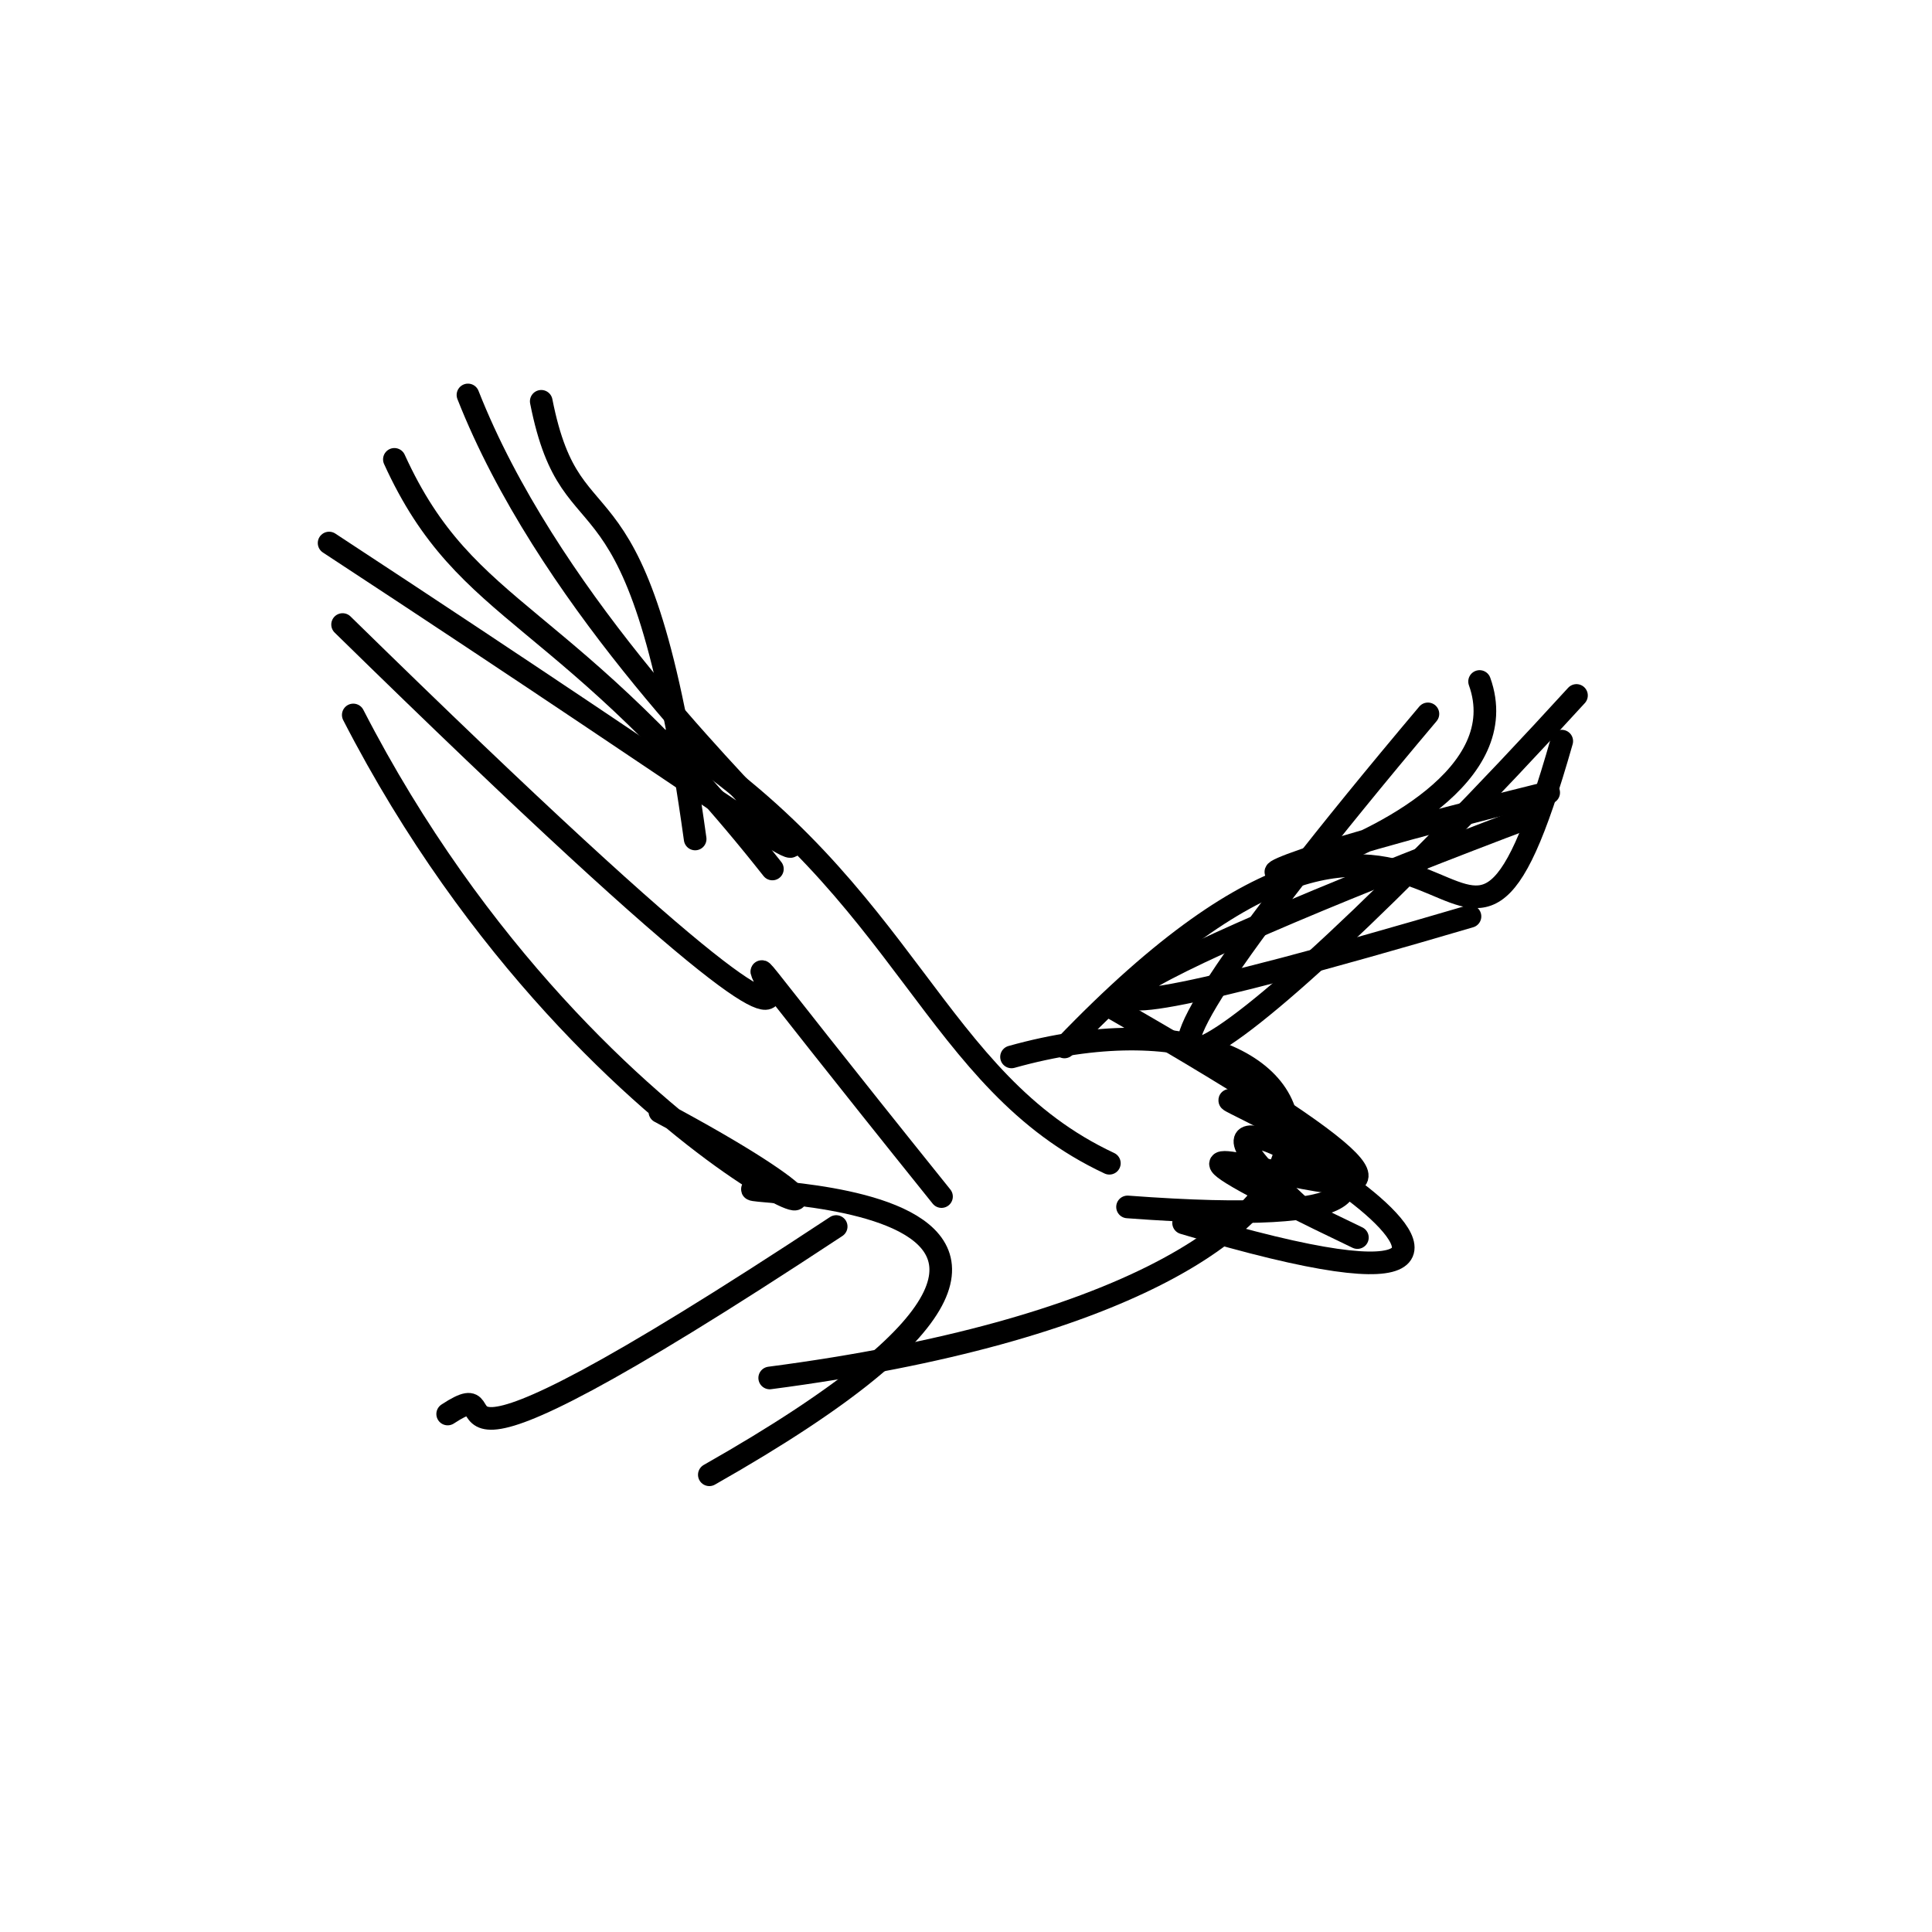 <?xml version="1.0" ?>
<svg height="256" version="1.1" width="256" xmlns="http://www.w3.org/2000/svg">
  <defs/>
  <g>
    <path d="M 110.798 162.521 C 48.258 203.779 69.397 180.762 59.319 187.363" fill="none" stroke="rgb(0, 0, 0)" stroke-linecap="round" stroke-linejoin="round" stroke-opacity="1.0" stroke-width="3.0"/>
    <path d="M 45.395 82.754 C 149.818 185.026 65.272 84.546 124.754 158.551" fill="none" stroke="rgb(0, 0, 0)" stroke-linecap="round" stroke-linejoin="round" stroke-opacity="1.0" stroke-width="3.0"/>
    <path d="M 101.99 182.587 C 196.056 170.275 179.873 127.211 134.032 140.046" fill="none" stroke="rgb(0, 0, 0)" stroke-linecap="round" stroke-linejoin="round" stroke-opacity="1.0" stroke-width="3.0"/>
    <path d="M 87.435 147.316 C 133.989 172.144 79.393 158.121 46.81 94.736" fill="none" stroke="rgb(0, 0, 0)" stroke-linecap="round" stroke-linejoin="round" stroke-opacity="1.0" stroke-width="3.0"/>
    <path d="M 103.734 157.147 C 80.461 159.008 168.667 153.042 93.99 195.415" fill="none" stroke="rgb(0, 0, 0)" stroke-linecap="round" stroke-linejoin="round" stroke-opacity="1.0" stroke-width="3.0"/>
    <path d="M 43.608 71.955 C 156.507 146.009 82.655 104.783 62.007 52.333" fill="none" stroke="rgb(0, 0, 0)" stroke-linecap="round" stroke-linejoin="round" stroke-opacity="1.0" stroke-width="3.0"/>
    <path d="M 92.111 111.169 C 84.698 57.761 75.983 74.729 71.718 53.176" fill="none" stroke="rgb(0, 0, 0)" stroke-linecap="round" stroke-linejoin="round" stroke-opacity="1.0" stroke-width="3.0"/>
    <path d="M 203.219 108.062 C 156.998 125.447 114.044 145.208 194.781 121.427" fill="none" stroke="rgb(0, 0, 0)" stroke-linecap="round" stroke-linejoin="round" stroke-opacity="1.0" stroke-width="3.0"/>
    <path d="M 205.209 105.024 C 124.775 124.81 204.974 115.118 196.053 90.302" fill="none" stroke="rgb(0, 0, 0)" stroke-linecap="round" stroke-linejoin="round" stroke-opacity="1.0" stroke-width="3.0"/>
    <path d="M 149.405 159.924 C 217.528 165.007 139.568 137.364 170.59 148.422" fill="none" stroke="rgb(0, 0, 0)" stroke-linecap="round" stroke-linejoin="round" stroke-opacity="1.0" stroke-width="3.0"/>
    <path d="M 141.042 138.728 C 194.475 83.01 192.52 148.822 206.941 98.205" fill="none" stroke="rgb(0, 0, 0)" stroke-linecap="round" stroke-linejoin="round" stroke-opacity="1.0" stroke-width="3.0"/>
    <path d="M 147.121 133.391 C 230.323 181.095 121.429 135.987 179.862 163.983" fill="none" stroke="rgb(0, 0, 0)" stroke-linecap="round" stroke-linejoin="round" stroke-opacity="1.0" stroke-width="3.0"/>
    <path d="M 89.167 97.853 C 120.38 118.274 123.7 143.236 146.996 154.137" fill="none" stroke="rgb(0, 0, 0)" stroke-linecap="round" stroke-linejoin="round" stroke-opacity="1.0" stroke-width="3.0"/>
    <path d="M 189.205 94.593 C 132.73 161.581 159.527 146.205 208.892 92.151" fill="none" stroke="rgb(0, 0, 0)" stroke-linecap="round" stroke-linejoin="round" stroke-opacity="1.0" stroke-width="3.0"/>
    <path d="M 172.813 160.422 C 139.075 129.433 229.453 183.796 156.833 162.046" fill="none" stroke="rgb(0, 0, 0)" stroke-linecap="round" stroke-linejoin="round" stroke-opacity="1.0" stroke-width="3.0"/>
    <path d="M 102.346 115.144 C 74.743 80.19 61.943 82.141 52.258 60.868" fill="none" stroke="rgb(0, 0, 0)" stroke-linecap="round" stroke-linejoin="round" stroke-opacity="1.0" stroke-width="3.0"/>
  </g>
</svg>

